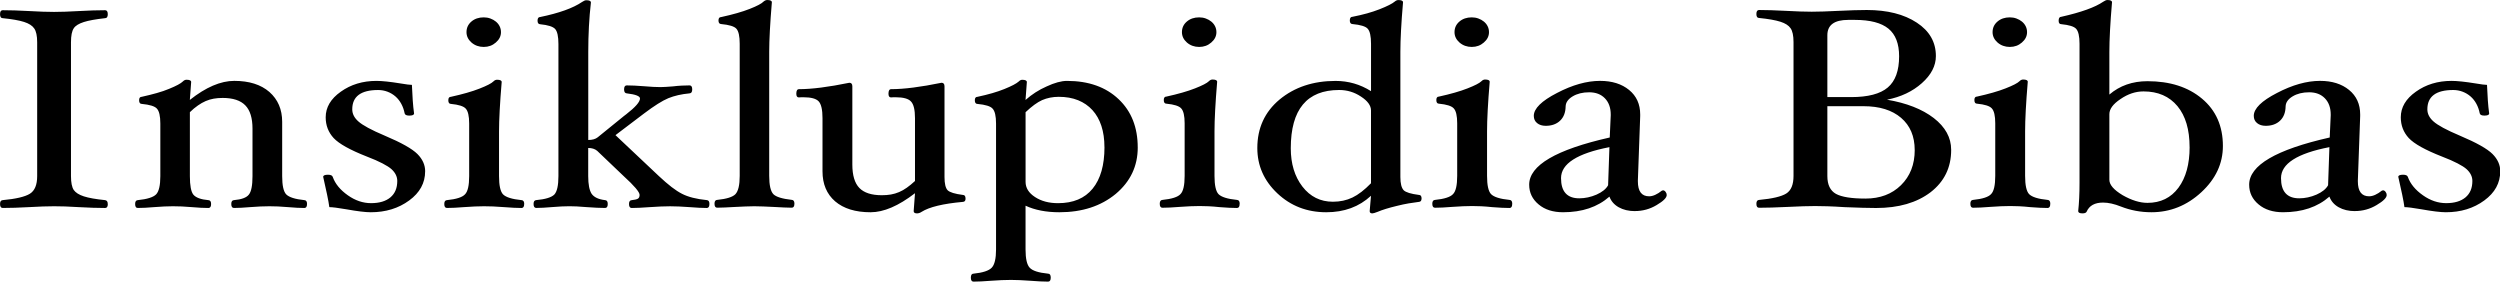 <?xml version="1.0" encoding="UTF-8" standalone="no"?>
<svg
   xmlns:dc="http://purl.org/dc/elements/1.1/"
   xmlns:cc="http://creativecommons.org/ns#"
   xmlns:rdf="http://www.w3.org/1999/02/22-rdf-syntax-ns#"
   xmlns:svg="http://www.w3.org/2000/svg"
   xmlns="http://www.w3.org/2000/svg"
   x="0px"
   y="0px"
   version="1.1"
   width="114.311"
   viewBox="0 0 114.311 12.877"
   height="12.877"
   xml:space="preserve"
   enable-background="new 0 0 135 155"
   id="svg3857">
<defs
   id="defs3" />
<g
   transform="matrix(1.166,0,0,1,-21.85,-137.572)"
   id="The_Free_Encyclopedia">
<path
   d="m 22.967,146.9 c -4e-6,0.121 -0.035,0.182 -0.104,0.182 -0.295,0 -0.639,-0.013 -1.034,-0.039 -0.386,-0.03 -0.709,-0.04 -0.969,-0.04 -0.264,0 -0.587,0.013 -0.968,0.039 -0.403,0.026 -0.752,0.039 -1.047,0.039 -0.069,0 -0.104,-0.061 -0.104,-0.182 -10e-7,-0.113 0.035,-0.171 0.104,-0.176 0.52,-0.056 0.875,-0.154 1.066,-0.292 0.191,-0.139 0.286,-0.407 0.286,-0.806 v -6.117 c -2e-6,-0.299 -0.039,-0.511 -0.117,-0.637 -0.074,-0.126 -0.206,-0.225 -0.397,-0.296 -0.191,-0.071 -0.47,-0.129 -0.838,-0.172 -0.069,1e-5 -0.104,-0.061 -0.104,-0.182 -10e-7,-0.121 0.035,-0.182 0.104,-0.182 0.295,0 0.643,0.013 1.047,0.039 0.381,0.026 0.704,0.039 0.968,0.039 0.26,1e-5 0.583,-0.013 0.968,-0.039 0.394,-0.026 0.739,-0.039 1.034,-0.039 0.069,0 0.104,0.061 0.104,0.182 -4e-6,0.121 -0.035,0.182 -0.104,0.182 -0.368,0.048 -0.646,0.106 -0.832,0.175 -0.199,0.074 -0.332,0.169 -0.397,0.286 -0.074,0.126 -0.11,0.34 -0.11,0.643 v 6.117 c -4e-6,0.299 0.037,0.511 0.11,0.637 0.074,0.121 0.205,0.218 0.393,0.289 0.188,0.072 0.465,0.129 0.829,0.172 0.074,0.009 0.11,0.067 0.11,0.176 z m 7.812,0 c -7e-6,0.121 -0.035,0.182 -0.104,0.182 -0.173,0 -0.385,-0.013 -0.637,-0.039 -0.282,-0.03 -0.527,-0.04 -0.735,-0.04 -0.221,0 -0.47,0.013 -0.747,0.039 -0.256,0.026 -0.47,0.039 -0.643,0.039 -0.069,0 -0.104,-0.061 -0.104,-0.182 -5e-6,-0.113 0.035,-0.171 0.104,-0.176 0.299,-0.03 0.494,-0.115 0.585,-0.253 0.095,-0.134 0.143,-0.416 0.143,-0.845 v -2.171 c -5e-6,-0.485 -0.094,-0.841 -0.283,-1.066 -0.188,-0.225 -0.484,-0.338 -0.887,-0.338 -0.126,1e-5 -0.243,0.011 -0.351,0.033 -0.108,0.022 -0.213,0.059 -0.315,0.11 -0.102,0.052 -0.204,0.119 -0.305,0.202 -0.102,0.082 -0.207,0.184 -0.315,0.306 v 2.925 c -3e-6,0.429 0.045,0.711 0.136,0.845 0.1,0.139 0.297,0.223 0.592,0.253 0.069,0.004 0.104,0.063 0.104,0.176 -3e-6,0.121 -0.035,0.182 -0.104,0.182 -0.182,0 -0.399,-0.013 -0.65,-0.039 -0.283,-0.03 -0.53,-0.04 -0.743,-0.04 -0.208,0 -0.451,0.013 -0.728,0.039 -0.256,0.026 -0.472,0.039 -0.65,0.039 -0.07,0 -0.104,-0.061 -0.104,-0.182 0,-0.113 0.035,-0.171 0.104,-0.176 0.368,-0.043 0.609,-0.132 0.721,-0.266 0.108,-0.134 0.163,-0.412 0.163,-0.832 v -2.405 c -1e-6,-0.343 -0.045,-0.57 -0.136,-0.683 -0.083,-0.108 -0.28,-0.18 -0.592,-0.214 -0.069,1e-5 -0.104,-0.056 -0.104,-0.169 -10e-7,-0.104 0.035,-0.156 0.104,-0.156 0.217,-0.056 0.414,-0.114 0.591,-0.172 0.178,-0.058 0.338,-0.122 0.481,-0.192 0.282,-0.134 0.462,-0.247 0.54,-0.338 0.043,-0.052 0.091,-0.078 0.143,-0.078 0.121,10e-6 0.182,0.035 0.182,0.104 l -0.052,0.819 c 0.628,-0.581 1.209,-0.871 1.742,-0.871 0.585,0 1.044,0.169 1.378,0.507 0.334,0.343 0.501,0.798 0.501,1.365 v 2.483 c -6e-6,0.424 0.052,0.702 0.156,0.832 0.113,0.134 0.351,0.223 0.715,0.266 0.07,0.004 0.104,0.063 0.104,0.176 z m 4.632,-1.495 c -5e-6,0.533 -0.208,0.977 -0.624,1.332 -0.42,0.36 -0.923,0.54 -1.508,0.54 -0.208,0 -0.529,-0.045 -0.962,-0.136 -0.325,-0.065 -0.546,-0.098 -0.663,-0.098 -0.017,-0.152 -0.047,-0.342 -0.088,-0.572 -0.041,-0.23 -0.092,-0.5 -0.153,-0.812 0,-0.065 0.063,-0.098 0.188,-0.098 0.108,0 0.171,0.035 0.188,0.104 0.095,0.312 0.292,0.592 0.592,0.838 0.29,0.239 0.594,0.358 0.91,0.358 0.325,0 0.577,-0.088 0.757,-0.263 0.18,-0.176 0.27,-0.426 0.27,-0.751 -3e-6,-0.199 -0.076,-0.379 -0.227,-0.54 -0.074,-0.078 -0.191,-0.166 -0.351,-0.263 -0.16,-0.098 -0.366,-0.203 -0.617,-0.315 -0.654,-0.299 -1.088,-0.581 -1.3,-0.845 -0.208,-0.264 -0.312,-0.581 -0.312,-0.949 -1e-6,-0.455 0.197,-0.845 0.592,-1.17 0.394,-0.329 0.86,-0.494 1.398,-0.494 0.221,0 0.537,0.039 0.949,0.117 0.217,0.043 0.364,0.065 0.442,0.065 0.009,0.26 0.02,0.497 0.033,0.712 0.013,0.214 0.03,0.413 0.052,0.595 -4e-6,0.065 -0.063,0.098 -0.188,0.098 -0.108,0 -0.169,-0.035 -0.182,-0.104 -0.026,-0.156 -0.069,-0.3 -0.13,-0.432 -0.061,-0.132 -0.137,-0.245 -0.228,-0.338 -0.091,-0.093 -0.195,-0.166 -0.312,-0.218 -0.117,-0.052 -0.24,-0.078 -0.37,-0.078 -0.676,1e-5 -1.014,0.295 -1.014,0.884 -2e-6,0.204 0.08,0.388 0.24,0.553 0.082,0.086 0.209,0.184 0.38,0.292 0.171,0.108 0.393,0.23 0.666,0.364 0.641,0.316 1.064,0.594 1.268,0.832 0.204,0.238 0.305,0.503 0.305,0.793 z m 3.884,1.495 c -4e-6,0.121 -0.035,0.182 -0.104,0.182 -0.178,0 -0.405,-0.013 -0.682,-0.039 -0.312,-0.03 -0.574,-0.04 -0.787,-0.04 -0.217,0 -0.477,0.013 -0.78,0.039 -0.273,0.026 -0.498,0.039 -0.676,0.039 -0.069,0 -0.104,-0.061 -0.104,-0.182 -10e-7,-0.113 0.035,-0.171 0.104,-0.176 0.368,-0.043 0.605,-0.132 0.709,-0.266 0.108,-0.126 0.163,-0.403 0.163,-0.832 v -2.405 c -1e-6,-0.343 -0.045,-0.57 -0.136,-0.683 -0.083,-0.108 -0.275,-0.18 -0.578,-0.214 -0.07,1e-5 -0.104,-0.056 -0.104,-0.169 -1e-6,-0.104 0.035,-0.156 0.104,-0.156 0.455,-0.117 0.828,-0.241 1.118,-0.374 0.29,-0.132 0.472,-0.242 0.546,-0.328 0.043,-0.052 0.091,-0.078 0.143,-0.078 0.121,1e-5 0.182,0.035 0.182,0.104 -0.035,0.485 -0.061,0.915 -0.078,1.29 -0.017,0.375 -0.026,0.699 -0.026,0.972 v 2.041 c -3e-6,0.424 0.052,0.702 0.156,0.832 0.113,0.134 0.355,0.223 0.728,0.266 0.069,0.004 0.104,0.063 0.104,0.176 z m -0.91,-7.858 c -2e-6,0.182 -0.067,0.34 -0.202,0.474 -0.13,0.134 -0.288,0.202 -0.474,0.202 -0.186,1e-5 -0.347,-0.067 -0.481,-0.202 -0.13,-0.134 -0.195,-0.293 -0.195,-0.474 -1e-6,-0.195 0.064,-0.357 0.192,-0.484 0.128,-0.128 0.289,-0.192 0.484,-0.192 0.091,1e-5 0.178,0.017 0.26,0.052 0.082,0.035 0.155,0.082 0.218,0.143 0.063,0.061 0.112,0.132 0.146,0.214 0.035,0.082 0.052,0.171 0.052,0.267 z m 8.174,7.858 c -8e-6,0.121 -0.035,0.182 -0.104,0.182 -0.174,0 -0.397,-0.013 -0.67,-0.039 -0.299,-0.026 -0.554,-0.039 -0.767,-0.039 -0.217,0 -0.483,0.013 -0.799,0.039 -0.299,0.026 -0.535,0.039 -0.709,0.039 -0.069,0 -0.104,-0.061 -0.104,-0.182 -4e-6,-0.113 0.035,-0.171 0.104,-0.176 0.113,-0.013 0.193,-0.035 0.24,-0.065 0.048,-0.03 0.071,-0.089 0.071,-0.176 -4e-6,-0.13 -0.208,-0.416 -0.624,-0.858 l -1.04,-1.157 c -0.087,-0.086 -0.204,-0.13 -0.351,-0.13 v 1.287 c -2e-6,0.381 0.045,0.652 0.136,0.812 0.095,0.156 0.271,0.251 0.526,0.286 0.07,0.004 0.104,0.063 0.104,0.176 -3e-6,0.121 -0.035,0.182 -0.104,0.182 -0.186,0 -0.429,-0.013 -0.728,-0.039 -0.283,-0.03 -0.508,-0.04 -0.673,-0.04 -0.186,0 -0.411,0.013 -0.676,0.039 -0.256,0.026 -0.464,0.039 -0.624,0.039 -0.069,0 -0.104,-0.061 -0.104,-0.182 0,-0.113 0.035,-0.171 0.104,-0.176 0.36,-0.039 0.596,-0.123 0.709,-0.253 0.108,-0.134 0.162,-0.416 0.162,-0.845 v -6.039 c -10e-7,-0.347 -0.043,-0.576 -0.13,-0.689 -0.086,-0.108 -0.281,-0.18 -0.585,-0.215 -0.069,-0.004 -0.104,-0.058 -0.104,-0.162 0,-0.113 0.035,-0.169 0.104,-0.169 0.741,-0.178 1.289,-0.407 1.644,-0.689 0.065,-0.052 0.119,-0.078 0.163,-0.078 0.121,0 0.182,0.035 0.182,0.104 -0.035,0.355 -0.061,0.72 -0.078,1.095 -0.017,0.375 -0.026,0.764 -0.026,1.167 v 4.024 c 0.16,0 0.284,-0.041 0.371,-0.123 l 0.968,-0.916 c 0.017,-0.017 0.038,-0.037 0.062,-0.059 0.024,-0.022 0.053,-0.048 0.088,-0.078 0.36,-0.325 0.54,-0.566 0.54,-0.722 -4e-6,-0.108 -0.173,-0.186 -0.52,-0.234 -0.069,-0.004 -0.104,-0.065 -0.104,-0.182 -3e-6,-0.121 0.035,-0.182 0.104,-0.182 0.178,0 0.407,0.013 0.689,0.039 0.251,0.026 0.464,0.039 0.637,0.039 0.061,0 0.132,-0.003 0.214,-0.01 0.082,-0.006 0.173,-0.014 0.273,-0.023 0.121,-0.017 0.236,-0.029 0.345,-0.035 0.108,-0.006 0.21,-0.01 0.306,-0.01 0.069,0 0.104,0.061 0.104,0.182 -6e-6,0.117 -0.035,0.178 -0.104,0.182 -0.16,0.018 -0.309,0.045 -0.445,0.081 -0.137,0.037 -0.265,0.083 -0.387,0.14 -0.234,0.113 -0.553,0.347 -0.956,0.702 l -1.118,0.988 1.703,1.872 c 0.182,0.199 0.348,0.366 0.497,0.5 0.149,0.134 0.287,0.238 0.413,0.312 0.238,0.143 0.561,0.238 0.968,0.286 0.069,0.004 0.104,0.063 0.104,0.176 z m 3.333,-0.013 c -3e-6,0.121 -0.035,0.182 -0.104,0.182 -0.087,0 -0.188,-0.003 -0.302,-0.01 -0.115,-0.006 -0.242,-0.014 -0.38,-0.023 -0.156,-0.009 -0.299,-0.016 -0.429,-0.023 -0.13,-0.006 -0.249,-0.01 -0.358,-0.01 -0.104,0 -0.221,0.003 -0.351,0.01 -0.13,0.006 -0.271,0.014 -0.423,0.023 -0.139,0.009 -0.265,0.016 -0.38,0.023 -0.115,0.006 -0.216,0.01 -0.302,0.01 -0.069,0 -0.104,-0.061 -0.104,-0.182 0,-0.113 0.035,-0.171 0.104,-0.175 0.368,-0.043 0.607,-0.13 0.715,-0.26 0.113,-0.139 0.169,-0.418 0.169,-0.838 v -6.039 c -10e-7,-0.347 -0.043,-0.576 -0.13,-0.689 -0.082,-0.108 -0.282,-0.18 -0.598,-0.214 -0.069,-0.004 -0.104,-0.059 -0.104,-0.163 0,-0.104 0.035,-0.156 0.104,-0.156 0.459,-0.117 0.833,-0.241 1.121,-0.374 0.288,-0.132 0.469,-0.244 0.543,-0.335 0.048,-0.048 0.096,-0.071 0.143,-0.071 0.121,1e-5 0.182,0.035 0.182,0.104 -0.035,0.485 -0.061,0.915 -0.078,1.29 -0.017,0.375 -0.026,0.699 -0.026,0.972 v 5.674 c -2e-6,0.424 0.054,0.704 0.163,0.838 0.108,0.126 0.349,0.212 0.722,0.26 0.069,0.004 0.104,0.063 0.104,0.175 z m 6.712,-0.234 c -7e-6,0.096 -0.035,0.145 -0.104,0.15 -0.78,0.082 -1.319,0.234 -1.619,0.455 -0.061,0.048 -0.121,0.071 -0.182,0.071 -0.086,0 -0.13,-0.035 -0.13,-0.104 l 0.052,-0.819 c -0.646,0.581 -1.227,0.871 -1.742,0.871 -0.594,0 -1.057,-0.167 -1.391,-0.5 -0.33,-0.334 -0.494,-0.791 -0.494,-1.371 v -2.431 c -10e-7,-0.386 -0.05,-0.641 -0.149,-0.767 -0.1,-0.126 -0.297,-0.189 -0.592,-0.189 -0.03,1e-5 -0.061,1e-5 -0.091,0 -0.03,1e-5 -0.063,0.002 -0.097,0.007 -0.065,0 -0.098,-0.056 -0.098,-0.169 0,-0.139 0.035,-0.208 0.104,-0.208 0.503,0 1.161,-0.098 1.976,-0.293 0.078,1e-5 0.117,0.054 0.117,0.163 v 3.575 c -2e-6,0.494 0.092,0.852 0.276,1.073 0.184,0.221 0.478,0.331 0.881,0.331 0.13,0 0.249,-0.011 0.357,-0.033 0.108,-0.022 0.215,-0.059 0.319,-0.11 0.104,-0.052 0.206,-0.119 0.305,-0.202 0.1,-0.082 0.206,-0.184 0.319,-0.305 v -2.873 c -5e-6,-0.381 -0.052,-0.635 -0.156,-0.761 -0.099,-0.13 -0.301,-0.195 -0.604,-0.195 -0.026,10e-6 -0.054,10e-6 -0.085,0 -0.03,10e-6 -0.063,0.002 -0.097,0.007 -0.065,0 -0.098,-0.056 -0.098,-0.169 -4e-6,-0.139 0.035,-0.208 0.104,-0.208 0.503,0 1.161,-0.098 1.976,-0.293 0.078,1e-5 0.117,0.054 0.117,0.163 v 4.147 c -6e-6,0.303 0.041,0.505 0.123,0.605 0.083,0.095 0.282,0.167 0.598,0.214 0.069,0 0.104,0.056 0.104,0.169 z m 5.446,-2.353 c -5e-6,-0.364 -0.04,-0.688 -0.12,-0.972 -0.08,-0.284 -0.197,-0.524 -0.351,-0.721 -0.154,-0.197 -0.341,-0.348 -0.562,-0.452 -0.221,-0.104 -0.474,-0.156 -0.76,-0.156 -0.234,1e-5 -0.451,0.05 -0.65,0.15 -0.191,0.1 -0.407,0.284 -0.65,0.553 v 3.185 c -3e-6,0.277 0.124,0.509 0.371,0.695 0.243,0.186 0.544,0.28 0.903,0.28 0.594,0 1.046,-0.221 1.355,-0.663 0.31,-0.442 0.465,-1.075 0.465,-1.898 z m 1.306,0.013 c -6e-6,0.854 -0.288,1.562 -0.864,2.126 -0.581,0.559 -1.317,0.838 -2.21,0.838 -0.516,0 -0.958,-0.1 -1.326,-0.299 v 2.002 c -3e-6,0.42 0.054,0.698 0.162,0.832 0.108,0.139 0.349,0.23 0.722,0.273 0.069,0 0.104,0.061 0.104,0.182 -4e-6,0.121 -0.035,0.182 -0.104,0.182 -0.182,0 -0.412,-0.013 -0.689,-0.039 -0.308,-0.026 -0.563,-0.039 -0.767,-0.039 -0.221,0 -0.483,0.013 -0.786,0.039 -0.282,0.026 -0.509,0.039 -0.683,0.039 -0.069,0 -0.104,-0.061 -0.104,-0.182 0,-0.121 0.035,-0.182 0.104,-0.182 0.364,-0.043 0.602,-0.134 0.715,-0.273 0.113,-0.139 0.169,-0.416 0.169,-0.832 v -5.759 c -10e-7,-0.343 -0.045,-0.57 -0.136,-0.683 -0.082,-0.108 -0.279,-0.18 -0.592,-0.214 -0.069,1e-5 -0.104,-0.056 -0.104,-0.169 0,-0.104 0.035,-0.156 0.104,-0.156 0.421,-0.104 0.773,-0.223 1.056,-0.357 0.284,-0.134 0.471,-0.249 0.562,-0.344 0.043,-0.052 0.089,-0.078 0.136,-0.078 0.121,1e-5 0.182,0.035 0.182,0.104 l -0.052,0.819 c 0.247,-0.256 0.522,-0.462 0.826,-0.618 0.312,-0.169 0.578,-0.254 0.799,-0.254 0.849,0 1.525,0.28 2.028,0.839 0.498,0.55 0.747,1.285 0.747,2.203 z m 3.995,2.587 c -3e-6,0.121 -0.035,0.182 -0.104,0.182 -0.178,0 -0.405,-0.013 -0.682,-0.039 -0.311,-0.04 -0.574,-0.05 -0.786,-0.05 -0.217,0 -0.477,0.013 -0.78,0.039 -0.273,0.026 -0.498,0.039 -0.676,0.039 -0.069,0 -0.104,-0.061 -0.104,-0.182 0,-0.113 0.035,-0.171 0.104,-0.176 0.368,-0.043 0.605,-0.132 0.709,-0.266 0.108,-0.126 0.163,-0.403 0.163,-0.832 v -2.405 c -10e-7,-0.343 -0.045,-0.57 -0.136,-0.683 -0.083,-0.108 -0.275,-0.18 -0.578,-0.214 -0.07,1e-5 -0.104,-0.056 -0.104,-0.169 -1e-6,-0.104 0.035,-0.156 0.104,-0.156 0.455,-0.117 0.828,-0.241 1.118,-0.374 0.29,-0.132 0.472,-0.242 0.546,-0.328 0.043,-0.052 0.091,-0.078 0.143,-0.078 0.121,1e-5 0.182,0.035 0.182,0.104 -0.035,0.485 -0.061,0.915 -0.078,1.29 -0.017,0.375 -0.026,0.699 -0.026,0.972 v 2.041 c -2e-6,0.424 0.052,0.702 0.156,0.832 0.113,0.134 0.355,0.223 0.728,0.266 0.069,0.004 0.104,0.063 0.104,0.176 z m -0.91,-7.858 c -3e-6,0.182 -0.067,0.34 -0.202,0.474 -0.13,0.134 -0.288,0.202 -0.474,0.202 -0.186,1e-5 -0.347,-0.067 -0.481,-0.202 -0.13,-0.134 -0.195,-0.293 -0.195,-0.474 -10e-7,-0.195 0.064,-0.357 0.192,-0.484 0.128,-0.128 0.289,-0.192 0.484,-0.192 0.091,1e-5 0.178,0.017 0.26,0.052 0.082,0.035 0.155,0.082 0.218,0.143 0.063,0.061 0.112,0.132 0.146,0.214 0.035,0.082 0.052,0.171 0.052,0.267 z m 6.062,3.581 c -5e-6,-0.225 -0.132,-0.438 -0.396,-0.637 -0.256,-0.199 -0.54,-0.299 -0.852,-0.299 -1.265,1e-5 -1.898,0.888 -1.898,2.665 -2e-6,0.706 0.152,1.289 0.455,1.749 0.308,0.464 0.706,0.695 1.196,0.695 0.282,0 0.537,-0.064 0.767,-0.192 0.23,-0.128 0.472,-0.346 0.728,-0.653 v -3.328 z m 1.982,4.03 c -7e-6,0.096 -0.035,0.145 -0.104,0.15 -0.126,0.018 -0.259,0.04 -0.4,0.068 -0.141,0.028 -0.294,0.066 -0.458,0.114 -0.325,0.091 -0.578,0.182 -0.76,0.273 -0.104,0.048 -0.174,0.071 -0.208,0.071 -0.069,0 -0.104,-0.035 -0.104,-0.104 l 0.052,-0.702 c -0.464,0.503 -1.049,0.754 -1.755,0.754 -0.754,0 -1.393,-0.288 -1.917,-0.864 -0.524,-0.576 -0.786,-1.267 -0.786,-2.073 0,-0.91 0.29,-1.649 0.871,-2.216 0.589,-0.568 1.322,-0.852 2.197,-0.852 0.503,0 0.966,0.156 1.391,0.468 v -2.165 c -5e-6,-0.347 -0.043,-0.576 -0.13,-0.689 -0.082,-0.108 -0.282,-0.18 -0.598,-0.214 -0.069,-0.004 -0.104,-0.059 -0.104,-0.163 -4e-6,-0.113 0.035,-0.169 0.104,-0.169 0.208,-0.048 0.399,-0.1 0.572,-0.156 0.173,-0.056 0.336,-0.119 0.488,-0.188 0.303,-0.139 0.505,-0.258 0.604,-0.357 0.043,-0.043 0.089,-0.065 0.137,-0.065 0.121,1e-5 0.182,0.035 0.182,0.104 -0.035,0.472 -0.061,0.896 -0.078,1.271 -0.017,0.375 -0.026,0.705 -0.026,0.991 v 5.726 c -7e-6,0.295 0.043,0.496 0.13,0.605 0.082,0.095 0.282,0.167 0.598,0.214 0.069,0 0.104,0.056 0.104,0.169 z m 3.555,0.247 c -3e-6,0.121 -0.035,0.182 -0.104,0.182 -0.178,0 -0.405,-0.013 -0.682,-0.039 -0.312,-0.04 -0.574,-0.05 -0.787,-0.05 -0.217,0 -0.477,0.013 -0.78,0.039 -0.273,0.026 -0.498,0.039 -0.676,0.039 -0.069,0 -0.104,-0.061 -0.104,-0.182 0,-0.113 0.035,-0.171 0.104,-0.176 0.368,-0.043 0.605,-0.132 0.709,-0.266 0.108,-0.126 0.163,-0.403 0.163,-0.832 v -2.405 c -10e-7,-0.343 -0.045,-0.57 -0.136,-0.683 -0.083,-0.108 -0.275,-0.18 -0.578,-0.214 -0.07,1e-5 -0.104,-0.056 -0.104,-0.169 -10e-7,-0.104 0.035,-0.156 0.104,-0.156 0.455,-0.117 0.828,-0.241 1.118,-0.374 0.29,-0.132 0.472,-0.242 0.546,-0.328 0.043,-0.052 0.091,-0.078 0.143,-0.078 0.121,1e-5 0.182,0.035 0.182,0.104 -0.035,0.485 -0.061,0.915 -0.078,1.29 -0.017,0.375 -0.026,0.699 -0.026,0.972 v 2.041 c -2e-6,0.424 0.052,0.702 0.156,0.832 0.113,0.134 0.355,0.223 0.728,0.266 0.069,0.004 0.104,0.063 0.104,0.176 z m -0.91,-7.858 c -3e-6,0.182 -0.067,0.34 -0.202,0.474 -0.13,0.134 -0.288,0.202 -0.474,0.202 -0.186,1e-5 -0.347,-0.067 -0.481,-0.202 -0.13,-0.134 -0.195,-0.293 -0.195,-0.474 -10e-7,-0.195 0.064,-0.357 0.192,-0.484 0.128,-0.128 0.289,-0.192 0.484,-0.192 0.091,1e-5 0.178,0.017 0.26,0.052 0.082,0.035 0.155,0.082 0.218,0.143 0.063,0.061 0.112,0.132 0.146,0.214 0.035,0.082 0.052,0.171 0.052,0.267 z m 4.723,5.258 c -1.265,0.286 -1.898,0.759 -1.898,1.417 -2e-6,0.615 0.238,0.923 0.715,0.923 0.225,0 0.451,-0.056 0.676,-0.169 0.225,-0.117 0.377,-0.26 0.455,-0.429 l 0.052,-1.742 z m 1.001,2.925 c -0.247,0 -0.459,-0.059 -0.637,-0.176 -0.178,-0.117 -0.299,-0.28 -0.364,-0.487 -0.464,0.477 -1.07,0.715 -1.82,0.715 -0.394,0 -0.713,-0.119 -0.956,-0.357 -0.247,-0.238 -0.371,-0.539 -0.371,-0.903 0,-0.884 1.053,-1.604 3.159,-2.158 l 0.039,-1.014 v -0.033 c -4e-6,-0.312 -0.076,-0.56 -0.228,-0.744 -0.152,-0.184 -0.358,-0.276 -0.618,-0.276 -0.256,0 -0.472,0.063 -0.65,0.188 -0.178,0.126 -0.269,0.279 -0.273,0.461 -0.004,0.277 -0.077,0.494 -0.218,0.65 -0.141,0.156 -0.328,0.234 -0.562,0.234 -0.139,0 -0.252,-0.041 -0.338,-0.124 -0.087,-0.082 -0.13,-0.193 -0.13,-0.331 -10e-7,-0.334 0.303,-0.683 0.91,-1.047 0.602,-0.368 1.166,-0.553 1.69,-0.553 0.468,0 0.847,0.139 1.137,0.416 0.29,0.277 0.435,0.65 0.435,1.118 v 0.078 l -0.091,2.938 v 0.046 c -5e-6,0.455 0.147,0.682 0.442,0.682 0.147,0 0.314,-0.087 0.501,-0.26 l 0.045,-0.013 c 0.035,0 0.068,0.023 0.098,0.068 0.03,0.045 0.045,0.094 0.045,0.146 -6e-6,0.126 -0.132,0.279 -0.397,0.461 -0.26,0.182 -0.544,0.273 -0.851,0.273 z m 10.97,-2.795 c -7e-6,-0.624 -0.178,-1.114 -0.533,-1.469 -0.355,-0.355 -0.847,-0.533 -1.475,-0.533 h -1.417 v 3.198 c -3e-6,0.394 0.113,0.665 0.338,0.812 0.225,0.143 0.611,0.214 1.157,0.214 0.572,0 1.036,-0.204 1.391,-0.611 0.36,-0.412 0.54,-0.949 0.54,-1.612 z m -0.611,-4.284 c -6e-6,-0.576 -0.14,-0.998 -0.419,-1.264 -0.279,-0.266 -0.718,-0.4 -1.316,-0.4 h -0.26 c -0.546,1e-5 -0.819,0.234 -0.819,0.702 v 2.828 h 0.936 c 0.659,0 1.137,-0.146 1.433,-0.439 0.297,-0.293 0.445,-0.768 0.445,-1.427 z m 2.041,4.284 c -8e-6,0.802 -0.269,1.445 -0.806,1.931 -0.542,0.481 -1.254,0.722 -2.138,0.722 -0.29,0 -0.702,-0.013 -1.235,-0.039 -0.507,-0.04 -0.893,-0.05 -1.158,-0.05 -0.264,0 -0.62,0.013 -1.066,0.039 -0.464,0.026 -0.841,0.039 -1.131,0.039 -0.069,0 -0.104,-0.061 -0.104,-0.182 0,-0.113 0.035,-0.171 0.104,-0.176 0.52,-0.056 0.875,-0.154 1.066,-0.292 0.191,-0.139 0.286,-0.407 0.286,-0.806 v -6.117 c -2e-6,-0.299 -0.039,-0.511 -0.117,-0.637 -0.074,-0.126 -0.206,-0.225 -0.397,-0.296 -0.191,-0.071 -0.47,-0.129 -0.838,-0.172 -0.069,1e-5 -0.104,-0.061 -0.104,-0.182 0,-0.121 0.035,-0.182 0.104,-0.182 0.286,0 0.641,0.013 1.066,0.039 0.403,0.026 0.736,0.039 1.001,0.039 0.264,1e-5 0.611,-0.013 1.04,-0.039 0.455,-0.026 0.828,-0.039 1.118,-0.039 0.806,0 1.46,0.193 1.963,0.579 0.498,0.381 0.747,0.89 0.747,1.527 -7e-6,0.446 -0.184,0.86 -0.552,1.241 -0.364,0.377 -0.819,0.629 -1.365,0.754 0.767,0.152 1.378,0.431 1.833,0.838 0.455,0.412 0.683,0.895 0.683,1.45 z m 3.886,2.47 c -4e-6,0.121 -0.035,0.182 -0.104,0.182 -0.178,0 -0.405,-0.013 -0.682,-0.039 -0.312,-0.04 -0.575,-0.05 -0.787,-0.05 -0.217,0 -0.477,0.013 -0.78,0.039 -0.273,0.026 -0.498,0.039 -0.676,0.039 -0.069,0 -0.104,-0.061 -0.104,-0.182 -1e-6,-0.113 0.035,-0.171 0.104,-0.176 0.368,-0.043 0.605,-0.132 0.709,-0.266 0.108,-0.126 0.163,-0.403 0.163,-0.832 v -2.405 c -1e-6,-0.343 -0.045,-0.57 -0.136,-0.683 -0.083,-0.108 -0.275,-0.18 -0.578,-0.214 -0.07,10e-6 -0.104,-0.056 -0.104,-0.169 0,-0.104 0.035,-0.156 0.104,-0.156 0.455,-0.117 0.828,-0.241 1.118,-0.374 0.29,-0.132 0.472,-0.242 0.546,-0.328 0.043,-0.052 0.091,-0.078 0.143,-0.078 0.121,1e-5 0.182,0.035 0.182,0.104 -0.035,0.485 -0.061,0.915 -0.078,1.29 -0.017,0.375 -0.026,0.699 -0.026,0.972 v 2.041 c -3e-6,0.424 0.052,0.702 0.156,0.832 0.113,0.134 0.355,0.223 0.728,0.266 0.069,0.004 0.104,0.063 0.104,0.176 z m -0.91,-7.858 c -2e-6,0.182 -0.067,0.34 -0.202,0.474 -0.13,0.134 -0.288,0.202 -0.474,0.202 -0.186,1e-5 -0.347,-0.067 -0.481,-0.202 -0.13,-0.134 -0.195,-0.293 -0.195,-0.474 -2e-6,-0.195 0.064,-0.357 0.192,-0.484 0.128,-0.128 0.289,-0.192 0.484,-0.192 0.091,1e-5 0.178,0.017 0.26,0.052 0.082,0.035 0.155,0.082 0.218,0.143 0.063,0.061 0.112,0.132 0.146,0.214 0.035,0.082 0.052,0.171 0.052,0.267 z m 6.374,5.258 c 0,-0.802 -0.158,-1.426 -0.474,-1.872 -0.321,-0.451 -0.765,-0.676 -1.333,-0.676 -0.312,0 -0.613,0.117 -0.904,0.351 -0.29,0.225 -0.435,0.455 -0.435,0.689 v 3.003 c -1e-5,0.225 0.173,0.459 0.52,0.702 0.351,0.234 0.676,0.351 0.975,0.351 0.516,0 0.921,-0.232 1.216,-0.695 0.29,-0.459 0.436,-1.077 0.436,-1.853 z m 1.306,-0.052 c -1e-5,0.802 -0.282,1.506 -0.845,2.113 -0.568,0.611 -1.22,0.916 -1.957,0.916 -0.42,0 -0.819,-0.087 -1.196,-0.26 -0.26,-0.121 -0.494,-0.182 -0.702,-0.182 -0.325,0 -0.54,0.139 -0.643,0.416 -0.022,0.052 -0.076,0.078 -0.162,0.078 -0.113,0 -0.169,-0.035 -0.169,-0.104 0.017,-0.182 0.03,-0.381 0.039,-0.598 0.009,-0.217 0.013,-0.455 0.013,-0.715 v -6.337 c 0,-0.347 -0.045,-0.576 -0.136,-0.689 -0.083,-0.104 -0.275,-0.173 -0.579,-0.208 -0.069,10e-6 -0.104,-0.052 -0.104,-0.156 0,-0.121 0.035,-0.182 0.104,-0.182 0.776,-0.204 1.324,-0.433 1.645,-0.689 0.065,-0.052 0.119,-0.078 0.162,-0.078 0.121,1e-5 0.182,0.035 0.182,0.104 -0.035,0.472 -0.061,0.898 -0.078,1.277 -0.017,0.379 -0.026,0.712 -0.026,0.998 v 1.944 c 0.407,-0.407 0.906,-0.611 1.495,-0.611 0.88,0 1.593,0.266 2.138,0.799 0.546,0.533 0.819,1.255 0.819,2.165 z m 4.177,0.052 c -1.265,0.286 -1.898,0.759 -1.898,1.417 -10e-6,0.615 0.238,0.923 0.715,0.923 0.225,0 0.451,-0.056 0.676,-0.169 0.225,-0.117 0.377,-0.26 0.455,-0.429 l 0.052,-1.742 z m 1.001,2.925 c -0.247,0 -0.459,-0.059 -0.637,-0.176 -0.178,-0.117 -0.299,-0.28 -0.364,-0.487 -0.464,0.477 -1.07,0.715 -1.82,0.715 -0.394,0 -0.713,-0.119 -0.956,-0.357 -0.247,-0.238 -0.371,-0.539 -0.371,-0.903 0,-0.884 1.053,-1.604 3.159,-2.158 l 0.039,-1.014 v -0.033 c -10e-6,-0.312 -0.076,-0.56 -0.228,-0.744 -0.152,-0.184 -0.358,-0.276 -0.618,-0.276 -0.255,0 -0.472,0.063 -0.65,0.188 -0.178,0.126 -0.269,0.279 -0.273,0.461 -0.004,0.277 -0.077,0.494 -0.218,0.65 -0.141,0.156 -0.328,0.234 -0.562,0.234 -0.139,0 -0.252,-0.041 -0.338,-0.124 -0.087,-0.082 -0.13,-0.193 -0.13,-0.331 -1e-5,-0.334 0.303,-0.683 0.91,-1.047 0.602,-0.368 1.166,-0.553 1.69,-0.553 0.468,0 0.847,0.139 1.137,0.416 0.29,0.277 0.435,0.65 0.435,1.118 v 0.078 l -0.091,2.938 v 0.046 c -1e-5,0.455 0.147,0.682 0.442,0.682 0.147,0 0.314,-0.087 0.501,-0.26 l 0.045,-0.013 c 0.035,0 0.068,0.023 0.098,0.068 0.03,0.045 0.045,0.094 0.045,0.146 -1e-5,0.126 -0.132,0.279 -0.397,0.461 -0.26,0.182 -0.544,0.273 -0.851,0.273 z m 5.698,-1.82 c 0,0.533 -0.208,0.977 -0.624,1.332 -0.42,0.36 -0.923,0.54 -1.508,0.54 -0.208,0 -0.529,-0.045 -0.962,-0.136 -0.325,-0.065 -0.546,-0.098 -0.663,-0.098 -0.017,-0.152 -0.047,-0.342 -0.088,-0.572 -0.041,-0.23 -0.092,-0.5 -0.153,-0.812 -10e-6,-0.065 0.063,-0.098 0.188,-0.098 0.108,0 0.171,0.035 0.188,0.104 0.095,0.312 0.292,0.592 0.592,0.838 0.29,0.239 0.594,0.358 0.91,0.358 0.325,0 0.577,-0.088 0.757,-0.263 0.18,-0.176 0.27,-0.426 0.27,-0.751 -1e-5,-0.199 -0.076,-0.379 -0.227,-0.54 -0.074,-0.078 -0.191,-0.166 -0.351,-0.263 -0.16,-0.098 -0.366,-0.203 -0.617,-0.315 -0.654,-0.299 -1.088,-0.581 -1.3,-0.845 -0.208,-0.264 -0.312,-0.581 -0.312,-0.949 0,-0.455 0.197,-0.845 0.592,-1.17 0.394,-0.329 0.86,-0.494 1.398,-0.494 0.221,0 0.537,0.039 0.949,0.117 0.217,0.043 0.364,0.065 0.442,0.065 0.009,0.26 0.02,0.497 0.033,0.712 0.013,0.214 0.03,0.413 0.052,0.595 0,0.065 -0.063,0.098 -0.188,0.098 -0.108,0 -0.169,-0.035 -0.182,-0.104 -0.026,-0.156 -0.069,-0.3 -0.13,-0.432 -0.061,-0.132 -0.137,-0.245 -0.228,-0.338 -0.091,-0.093 -0.195,-0.166 -0.312,-0.218 -0.117,-0.052 -0.24,-0.078 -0.37,-0.078 -0.676,1e-5 -1.014,0.295 -1.014,0.884 -1e-5,0.204 0.08,0.388 0.24,0.553 0.082,0.086 0.209,0.184 0.38,0.292 0.171,0.108 0.393,0.23 0.666,0.364 0.641,0.316 1.064,0.594 1.268,0.832 0.204,0.238 0.305,0.503 0.305,0.793 z"
   fill="#000000"
   id="text3075" /></g>


</svg>
